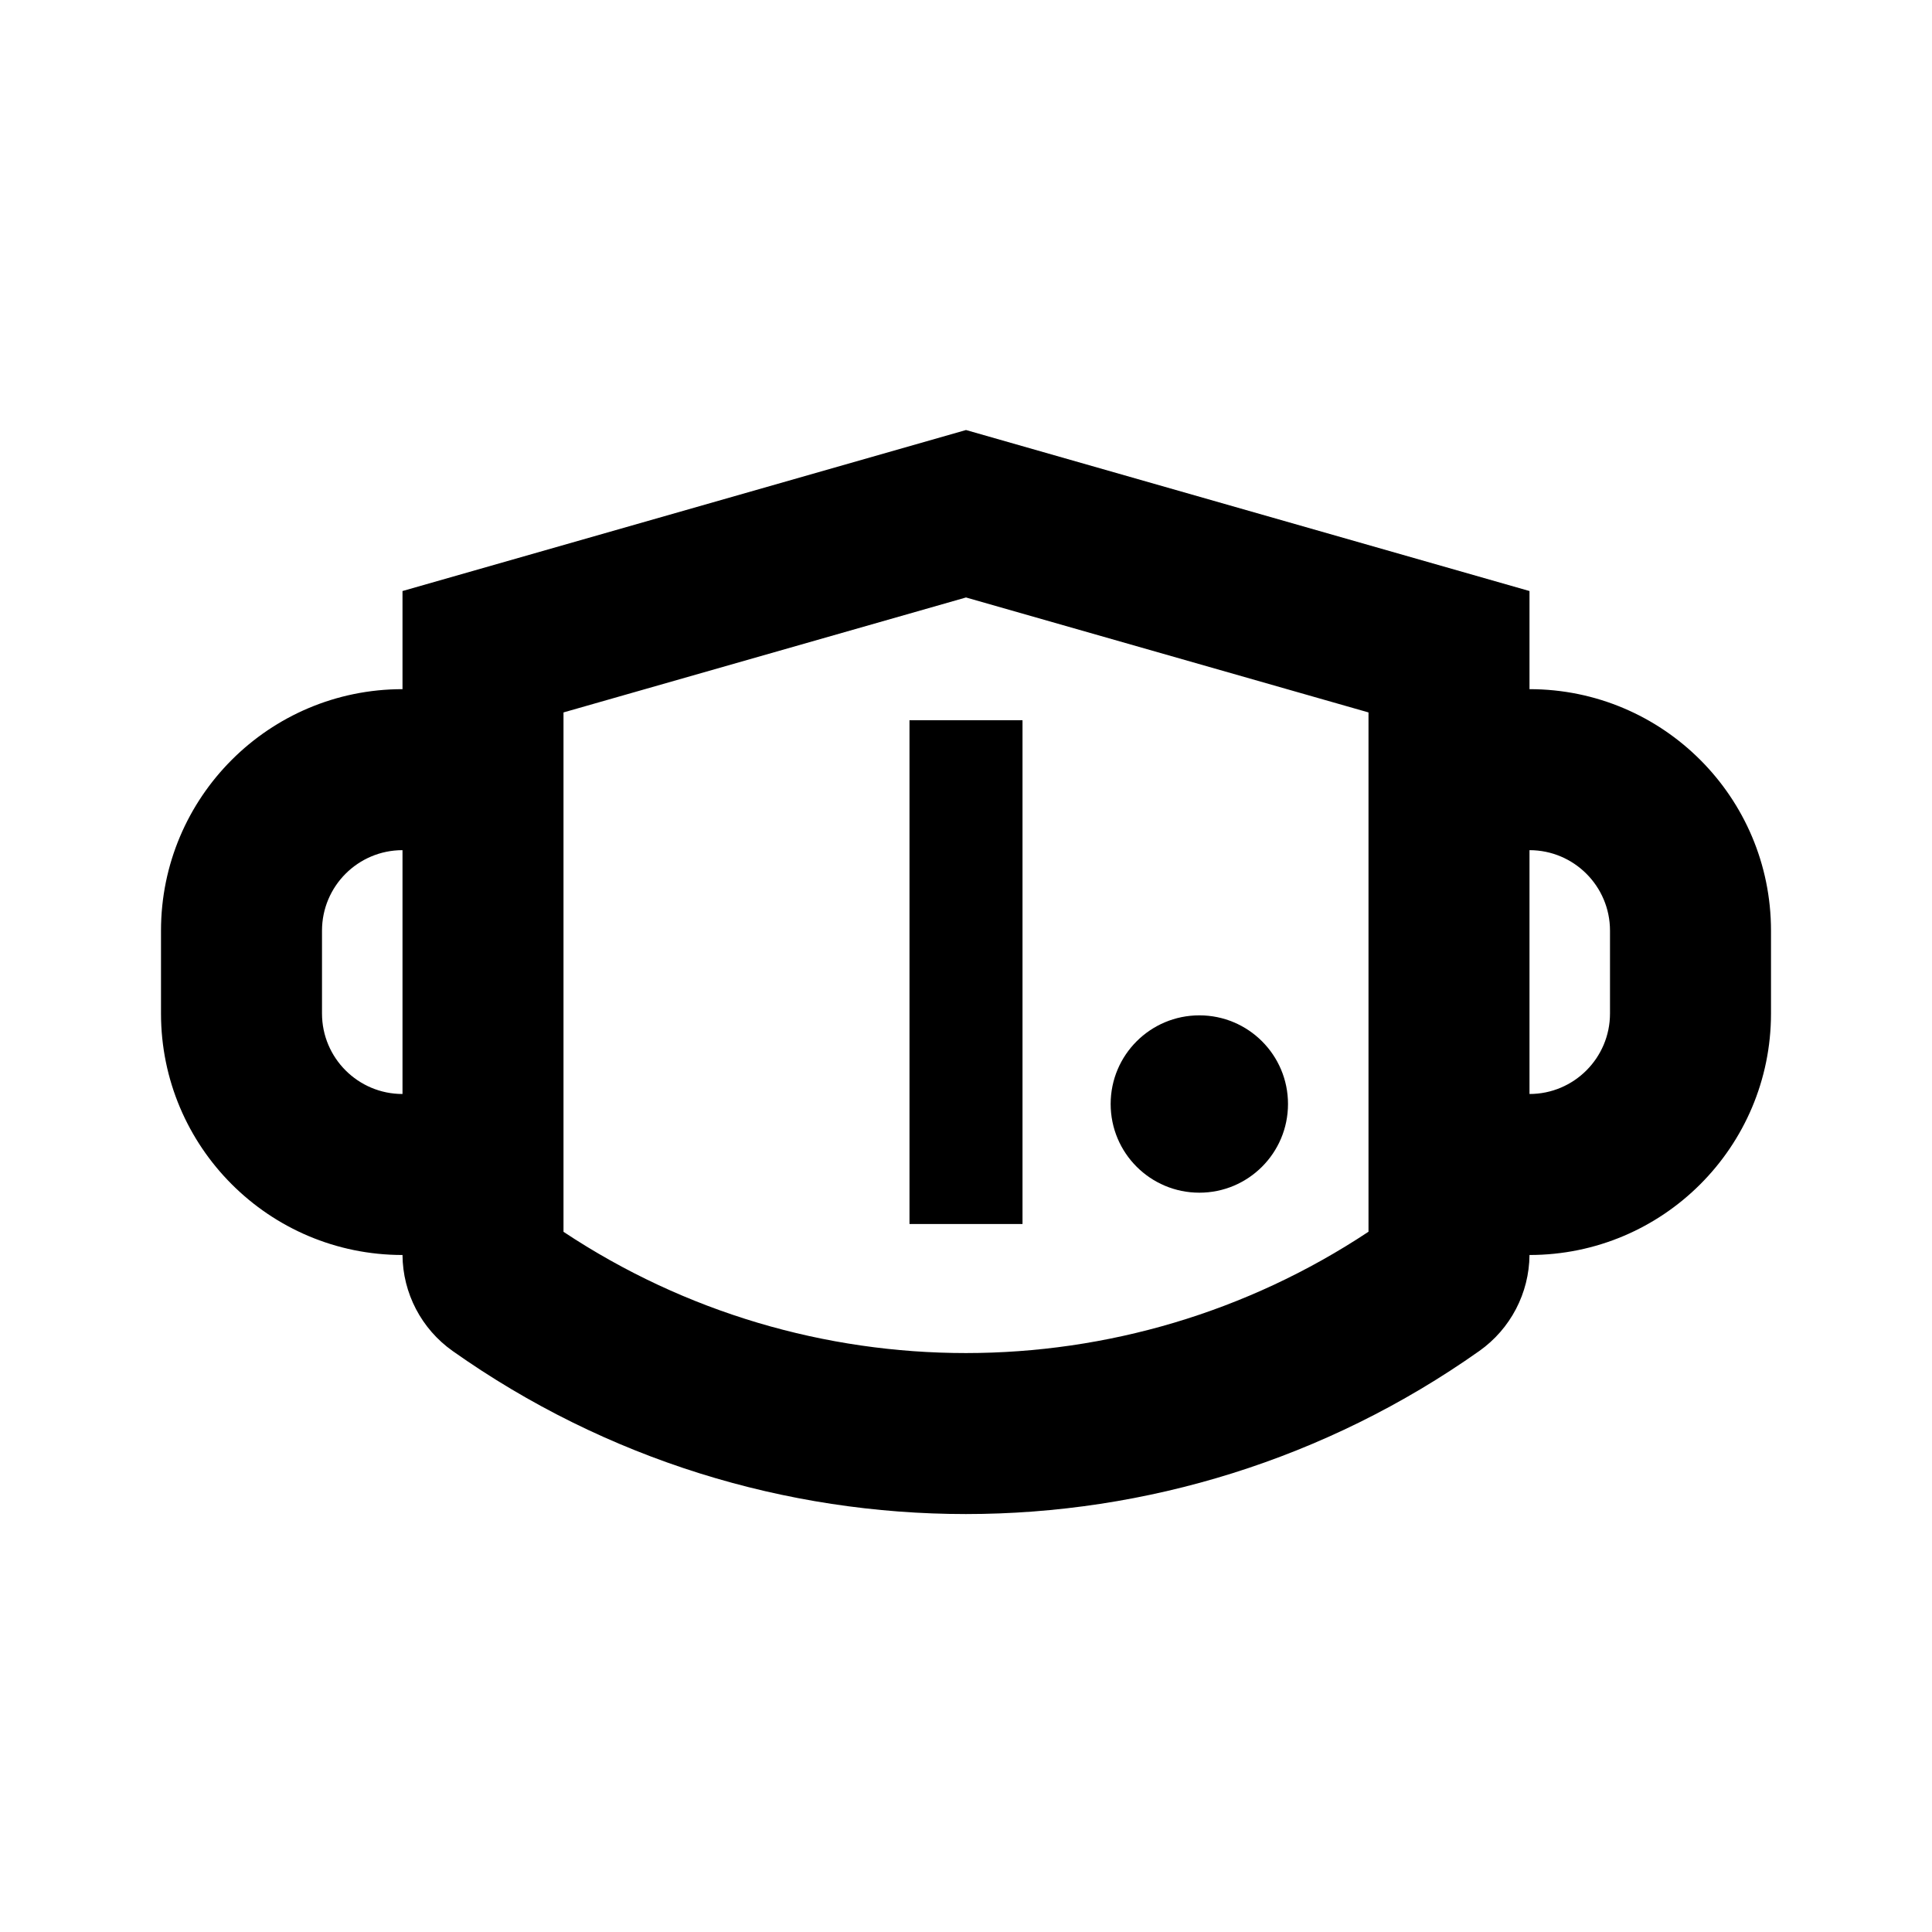 <svg width="24" height="24" viewBox="0 0 24 24" fill="none" xmlns="http://www.w3.org/2000/svg">
<path d="M12.702 8.947V15.205H11.298V8.947H12.702Z" fill="currentColor"/>
<path d="M14.899 14.816C15.507 14.816 16 14.323 16 13.714C16 13.106 15.507 12.613 14.899 12.613C14.29 12.613 13.797 13.106 13.797 13.714C13.797 14.323 14.29 14.816 14.899 14.816Z" fill="currentColor"/>
<path fill-rule="evenodd" clip-rule="evenodd" d="M12 5.342L19 7.342V8.561C20.657 8.561 22 9.904 22 11.561V12.59C22 14.247 20.657 15.59 19 15.59C18.996 16.064 18.764 16.508 18.377 16.782C14.555 19.483 9.442 19.484 5.622 16.782C5.235 16.508 5.003 16.064 5 15.59C3.343 15.59 2 14.247 2 12.59V11.561C2 9.904 3.343 8.561 5 8.561V7.342L12 5.342ZM5 10.561C4.448 10.561 4 11.009 4 11.561V12.59C4 13.142 4.448 13.59 5 13.59V10.561ZM19 13.59C19.552 13.59 20 13.142 20 12.59V11.561C20 11.009 19.552 10.561 19 10.561V13.59ZM17 8.85L12 7.422L7 8.85V15.302C10.027 17.311 13.971 17.31 17 15.301V8.85Z" fill="currentColor"/>
</svg>
